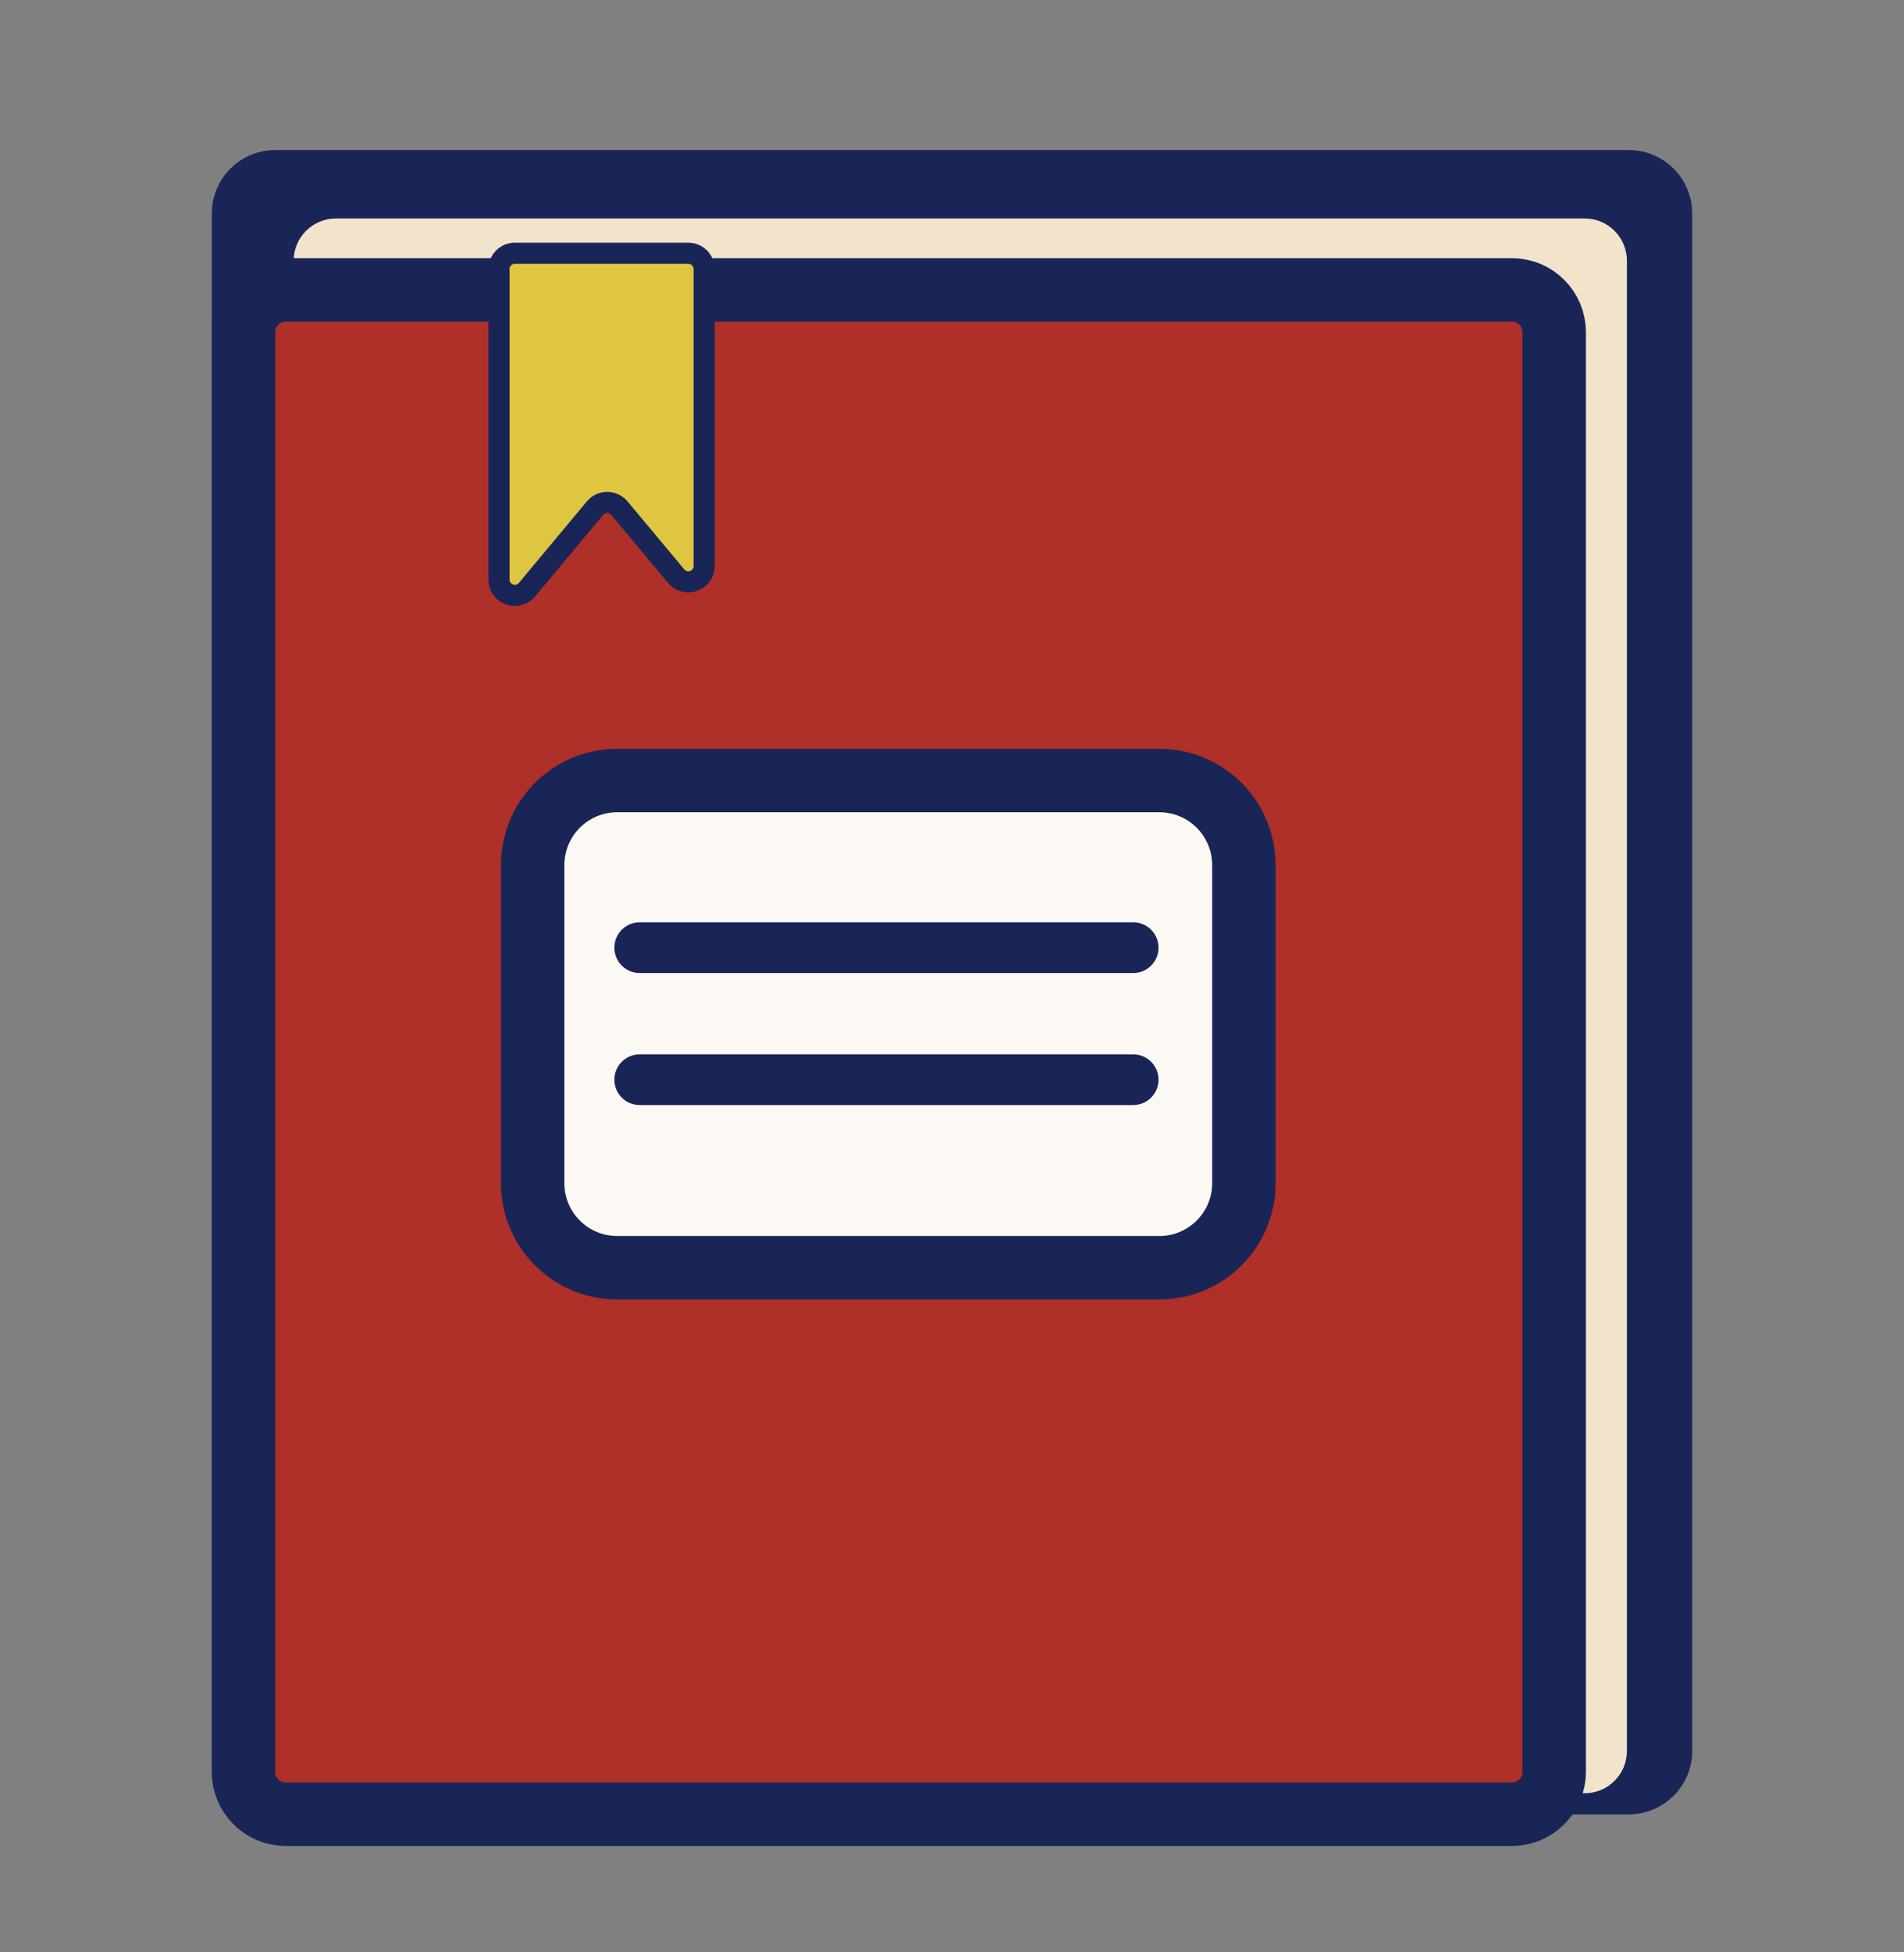 <svg width="40" height="41" viewBox="0 0 40 41" fill="none" xmlns="http://www.w3.org/2000/svg">
<rect x="0" y="0" width="40" height="41" fill="#808080" stroke="none"/>
<path d="M5.782 37.658H34.219C34.709 37.658 35.107 37.26 35.107 36.77V4.483C35.107 3.992 34.709 3.595 34.219 3.595H5.781C5.291 3.595 4.893 3.992 4.893 4.483L4.893 36.77C4.893 37.26 5.291 37.658 5.782 37.658Z" fill="#1A2557" stroke="#1A2557" stroke-width="0.888"/>
<path d="M7.058 37.658H33.291C33.782 37.658 34.179 37.26 34.179 36.77V5.476C34.179 4.986 33.782 4.588 33.291 4.588H7.058C6.567 4.588 6.169 4.986 6.169 5.476L6.17 36.77C6.17 37.26 6.567 37.658 7.058 37.658Z" fill="#F2E3CB"/>
<path d="M6.003 38.099H31.763C32.253 38.099 32.651 37.701 32.651 37.21V6.976C32.651 6.486 32.253 6.088 31.763 6.088H6.003C5.513 6.088 5.115 6.486 5.115 6.976L5.115 37.21C5.115 37.701 5.513 38.099 6.003 38.099Z" fill="#AE3028" stroke="#1A2557" stroke-width="1.333"/>
<path d="M24.355 16.391H12.967C11.985 16.391 11.19 17.186 11.19 18.168V24.847C11.19 25.828 11.985 26.623 12.967 26.623H24.355C25.337 26.623 26.132 25.828 26.132 24.847V18.168C26.132 17.186 25.337 16.391 24.355 16.391Z" fill="#FCF9F5" stroke="#1A2557" stroke-width="1.333"/>
<path d="M13.439 19.368C13.145 19.368 12.907 19.607 12.907 19.901C12.907 20.195 13.145 20.434 13.439 20.434V19.368ZM23.806 20.434C24.101 20.434 24.339 20.195 24.339 19.901C24.339 19.607 24.101 19.368 23.806 19.368V20.434ZM13.439 22.141C13.145 22.141 12.907 22.38 12.907 22.674C12.907 22.968 13.145 23.206 13.439 23.206V22.141ZM23.806 23.206C24.101 23.206 24.339 22.968 24.339 22.674C24.339 22.38 24.101 22.141 23.806 22.141V23.206ZM13.439 20.434H23.806V19.368H13.439V20.434ZM13.439 23.206H23.806V22.141H13.439V23.206Z" fill="#1A2557"/>
<path d="M14.459 5.318H10.816C10.632 5.318 10.483 5.467 10.483 5.651V12.169C10.483 12.481 10.872 12.622 11.072 12.383L12.5 10.671C12.634 10.511 12.879 10.511 13.012 10.671L14.204 12.098C14.403 12.338 14.793 12.196 14.793 11.885V5.651C14.793 5.467 14.643 5.318 14.459 5.318Z" fill="#DFC640" stroke="#1A2557" stroke-width="0.444"/>
</svg>
